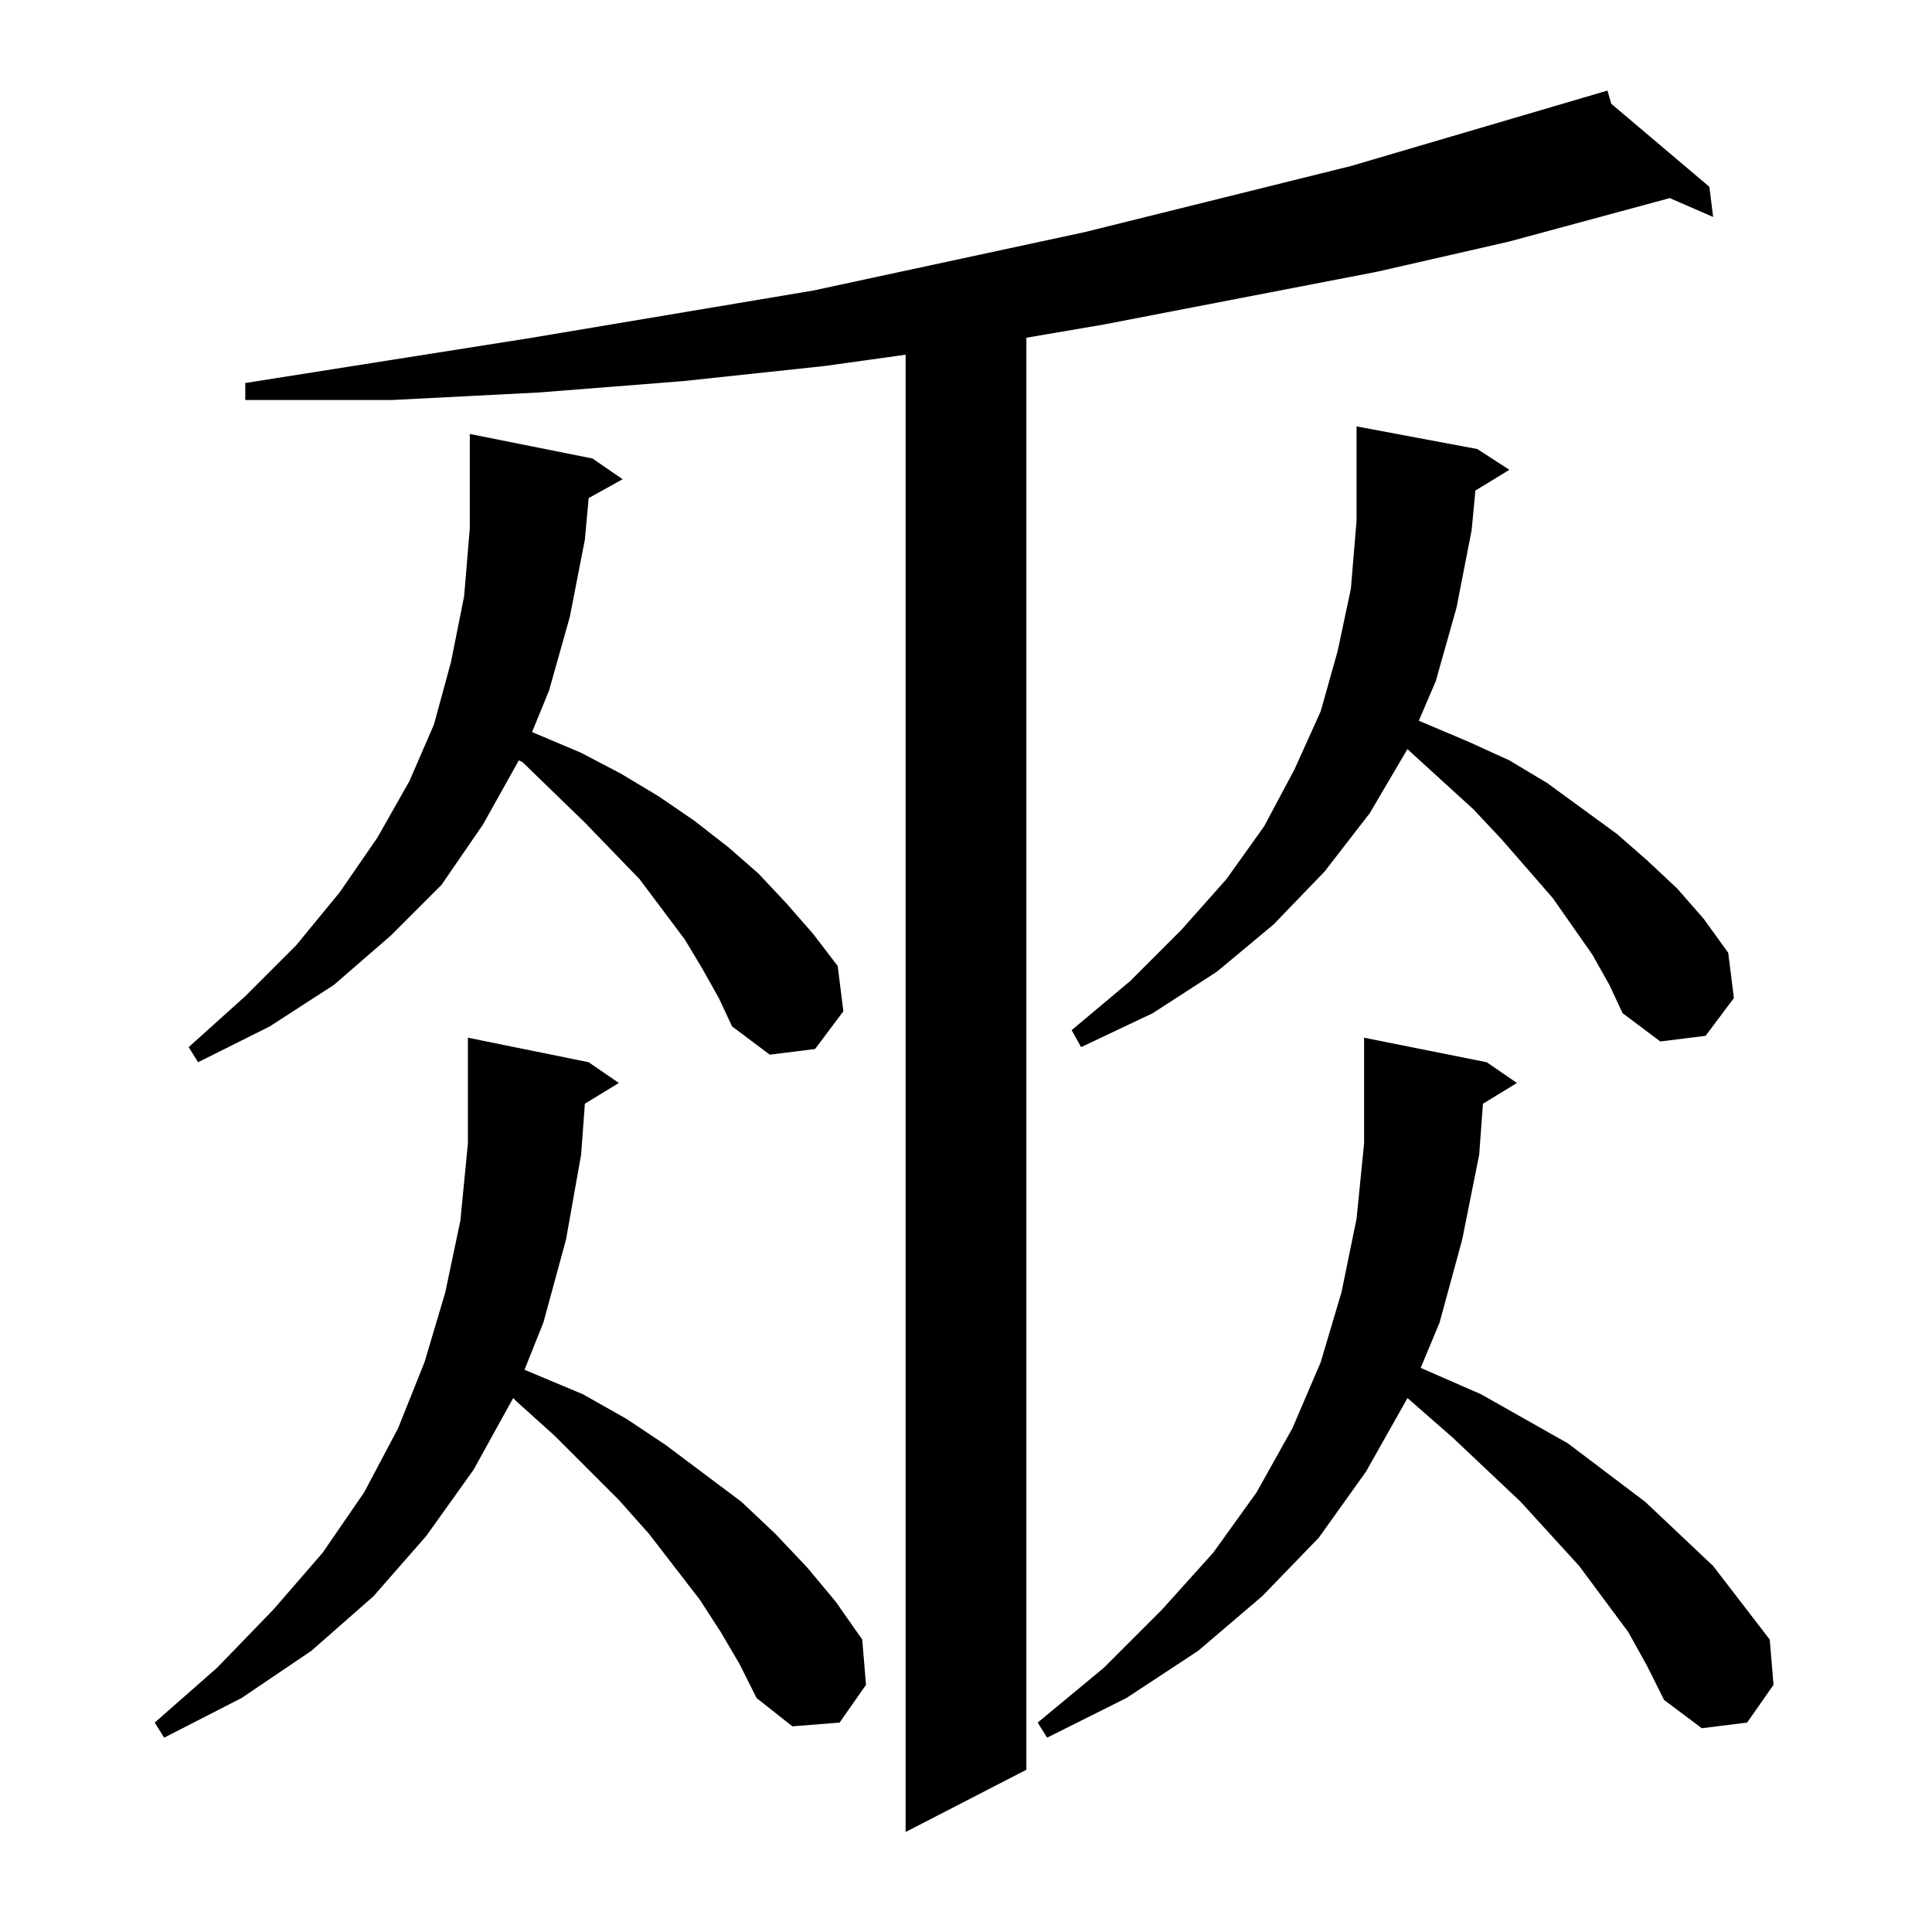 <?xml version="1.0" standalone="no"?>
<!DOCTYPE svg PUBLIC "-//W3C//DTD SVG 1.1//EN" "http://www.w3.org/Graphics/SVG/1.1/DTD/svg11.dtd" >
<svg xmlns="http://www.w3.org/2000/svg" xmlns:xlink="http://www.w3.org/1999/xlink" version="1.1" viewBox="0 -144 1024 1024">
  <g transform="matrix(1 0 0 -1 0 880)">
   <path fill="currentColor"
d="M854 969l52 -44l2 -16l-23 10l-85 -23l-70 -16l-145 -28l-41 -7v-759l-64 -33v783l-43 -6l-75 -8l-76 -6l-78 -4h-78v9l152 24l149 25l144 31l141 35l136 40zM786 439l-2 -27l-9 -45l-12 -44l-10 -24l32 -14l46 -26l41 -31l36 -34l30 -39l2 -24l-14 -20l-24 -3l-20 15
l-9 18l-10 18l-26 35l-31 34l-36 34l-24 21l-22 -39l-25 -35l-30 -31l-34 -29l-38 -25l-42 -21l-5 8l35 29l31 31l27 30l23 32l19 34l15 35l11 37l8 39l4 40v43v13l65 -13l16 -11zM310 439l-2 -27l-8 -45l-12 -44l-10 -25l31 -13l23 -13l21 -14l40 -30l18 -17l17 -18l15 -18
l14 -20l2 -24l-14 -20l-25 -2l-19 15l-9 18l-10 17l-11 17l-27 35l-16 18l-34 34l-20 18l-2 2l-21 -38l-25 -35l-28 -32l-33 -29l-37 -25l-41 -21l-5 8l33 29l30 31l26 30l22 32l18 34l14 35l11 37l8 38l4 41v56l64 -13l16 -11zM312 760l-2 -22l-8 -41l-11 -39l-9 -22
l26 -11l21 -11l20 -12l19 -13l18 -14l16 -14l15 -16l14 -16l13 -17l3 -24l-15 -20l-24 -3l-20 15l-7 15l-9 16l-9 15l-24 32l-29 30l-33 32l-2 1l-19 -34l-22 -32l-27 -27l-30 -26l-34 -22l-38 -19l-5 8l30 27l27 27l23 28l20 29l17 30l13 30l9 33l7 35l3 36v50l65 -13
l16 -11zM782 764l-2 -21l-8 -41l-11 -39l-9 -21l26 -11l22 -10l20 -12l37 -27l16 -14l16 -15l14 -16l13 -18l3 -24l-15 -20l-24 -3l-20 15l-7 15l-9 16l-21 30l-27 31l-15 16l-34 31l-1 1l-20 -34l-24 -31l-27 -28l-30 -25l-34 -22l-38 -18l-5 9l31 26l27 27l24 27l20 28
l16 30l14 31l9 32l7 33l3 36v50l64 -12l17 -11z" />
  </g>

</svg>
